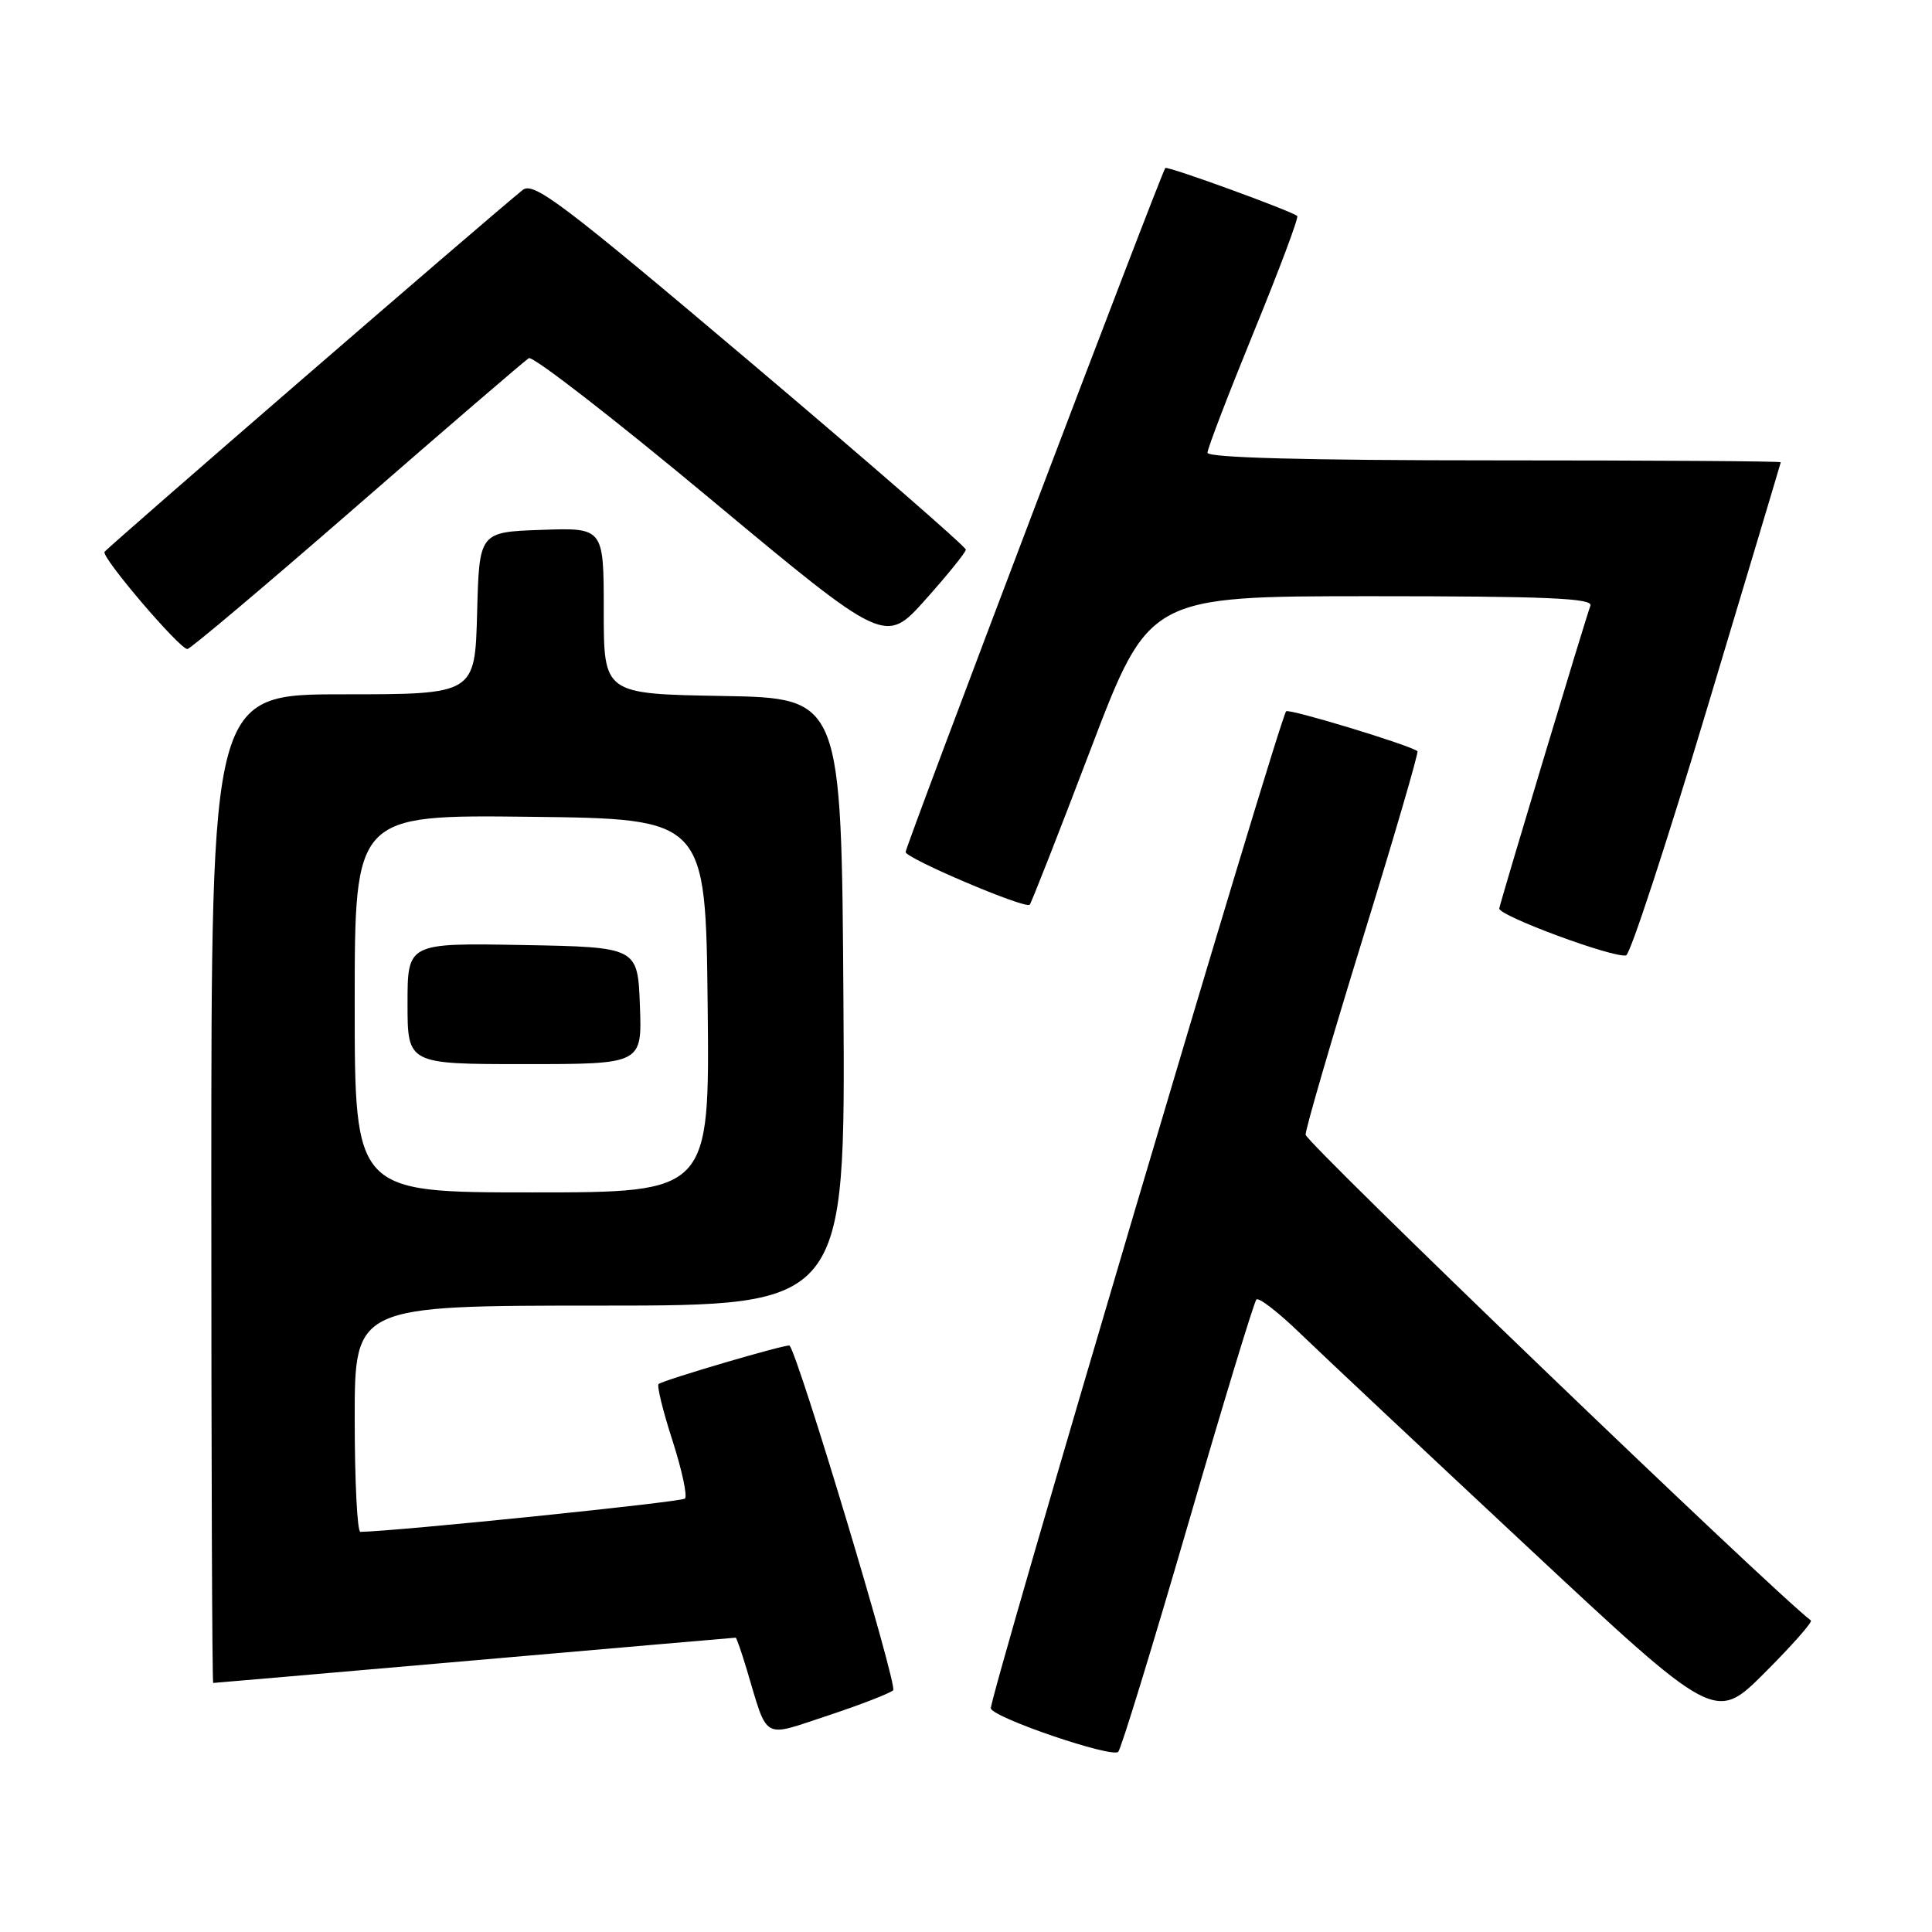 <?xml version="1.0" encoding="UTF-8" standalone="no"?>
<!DOCTYPE svg PUBLIC "-//W3C//DTD SVG 1.1//EN" "http://www.w3.org/Graphics/SVG/1.1/DTD/svg11.dtd" >
<svg xmlns="http://www.w3.org/2000/svg" xmlns:xlink="http://www.w3.org/1999/xlink" version="1.1" viewBox="0 0 256 256">
 <g >
 <path fill="currentColor"
d=" M 157.38 202.13 C 162.07 185.97 166.17 172.50 166.48 172.19 C 166.79 171.87 169.40 173.89 172.27 176.67 C 175.15 179.45 188.70 192.18 202.39 204.96 C 227.28 228.20 227.28 228.20 233.84 221.64 C 237.45 218.03 240.20 214.92 239.95 214.72 C 234.54 210.55 173.00 151.38 173.00 150.35 C 173.00 149.55 176.41 137.85 180.57 124.36 C 184.74 110.86 188.00 99.69 187.82 99.54 C 186.88 98.75 170.80 93.86 170.42 94.25 C 169.54 95.13 130.97 225.40 131.29 226.38 C 131.72 227.66 147.28 232.95 148.17 232.13 C 148.54 231.78 152.68 218.28 157.38 202.13 Z  M 118.35 223.97 C 118.98 223.40 105.80 179.60 104.62 178.30 C 104.36 178.02 87.78 182.89 87.26 183.40 C 87.03 183.64 87.85 187.01 89.11 190.89 C 90.36 194.78 91.10 198.23 90.76 198.57 C 90.30 199.03 52.80 202.88 47.75 202.98 C 47.34 202.99 47.00 196.25 47.00 188.00 C 47.00 173.00 47.00 173.00 79.51 173.00 C 112.02 173.00 112.02 173.00 111.76 132.75 C 111.50 92.50 111.50 92.50 95.75 92.22 C 80.00 91.95 80.00 91.95 80.00 80.93 C 80.00 69.92 80.00 69.92 71.75 70.21 C 63.50 70.50 63.50 70.50 63.22 81.25 C 62.93 92.00 62.93 92.00 45.47 92.00 C 28.00 92.00 28.00 92.00 28.00 157.50 C 28.00 193.53 28.11 223.00 28.25 223.00 C 28.39 223.00 43.97 221.65 62.88 220.00 C 81.80 218.35 97.36 217.00 97.48 217.00 C 97.59 217.00 98.25 218.89 98.94 221.19 C 101.81 230.76 100.88 230.23 109.70 227.32 C 113.99 225.90 117.88 224.39 118.35 223.97 Z  M 226.18 93.93 C 231.54 76.09 235.94 61.39 235.96 61.25 C 235.98 61.11 218.90 61.00 198.00 61.00 C 173.03 61.00 160.00 60.65 160.00 59.99 C 160.00 59.43 162.77 52.22 166.14 43.97 C 169.52 35.71 172.11 28.81 171.89 28.62 C 171.07 27.93 154.70 21.97 154.41 22.26 C 153.92 22.75 120.00 112.09 120.00 112.90 C 120.00 113.73 135.86 120.48 136.44 119.88 C 136.65 119.67 140.29 110.39 144.53 99.25 C 152.25 79.00 152.25 79.00 181.73 79.00 C 204.91 79.00 211.11 79.27 210.74 80.25 C 210.12 81.86 198.88 119.22 198.66 120.37 C 198.49 121.31 213.85 127.00 215.47 126.59 C 216.01 126.46 220.83 111.76 226.18 93.93 Z  M 47.31 67.03 C 59.30 56.59 69.54 47.79 70.07 47.46 C 70.60 47.13 81.44 55.54 94.16 66.14 C 117.30 85.41 117.30 85.41 122.62 79.46 C 125.55 76.18 127.96 73.20 127.98 72.83 C 127.99 72.46 115.15 61.29 99.44 48.00 C 74.43 26.85 70.68 24.02 69.25 25.18 C 64.26 29.22 14.15 72.60 13.85 73.13 C 13.44 73.87 23.79 86.00 24.83 86.00 C 25.21 86.00 35.33 77.46 47.31 67.03 Z  M 47.00 132.98 C 47.00 107.96 47.00 107.96 70.25 108.23 C 93.50 108.50 93.50 108.50 93.77 133.25 C 94.03 158.00 94.03 158.00 70.52 158.00 C 47.00 158.00 47.00 158.00 47.00 132.98 Z  M 84.79 133.25 C 84.50 125.50 84.50 125.50 69.25 125.22 C 54.00 124.95 54.00 124.95 54.00 132.97 C 54.00 141.00 54.00 141.00 69.54 141.00 C 85.08 141.00 85.08 141.00 84.79 133.25 Z "/>
</g>
</svg>
